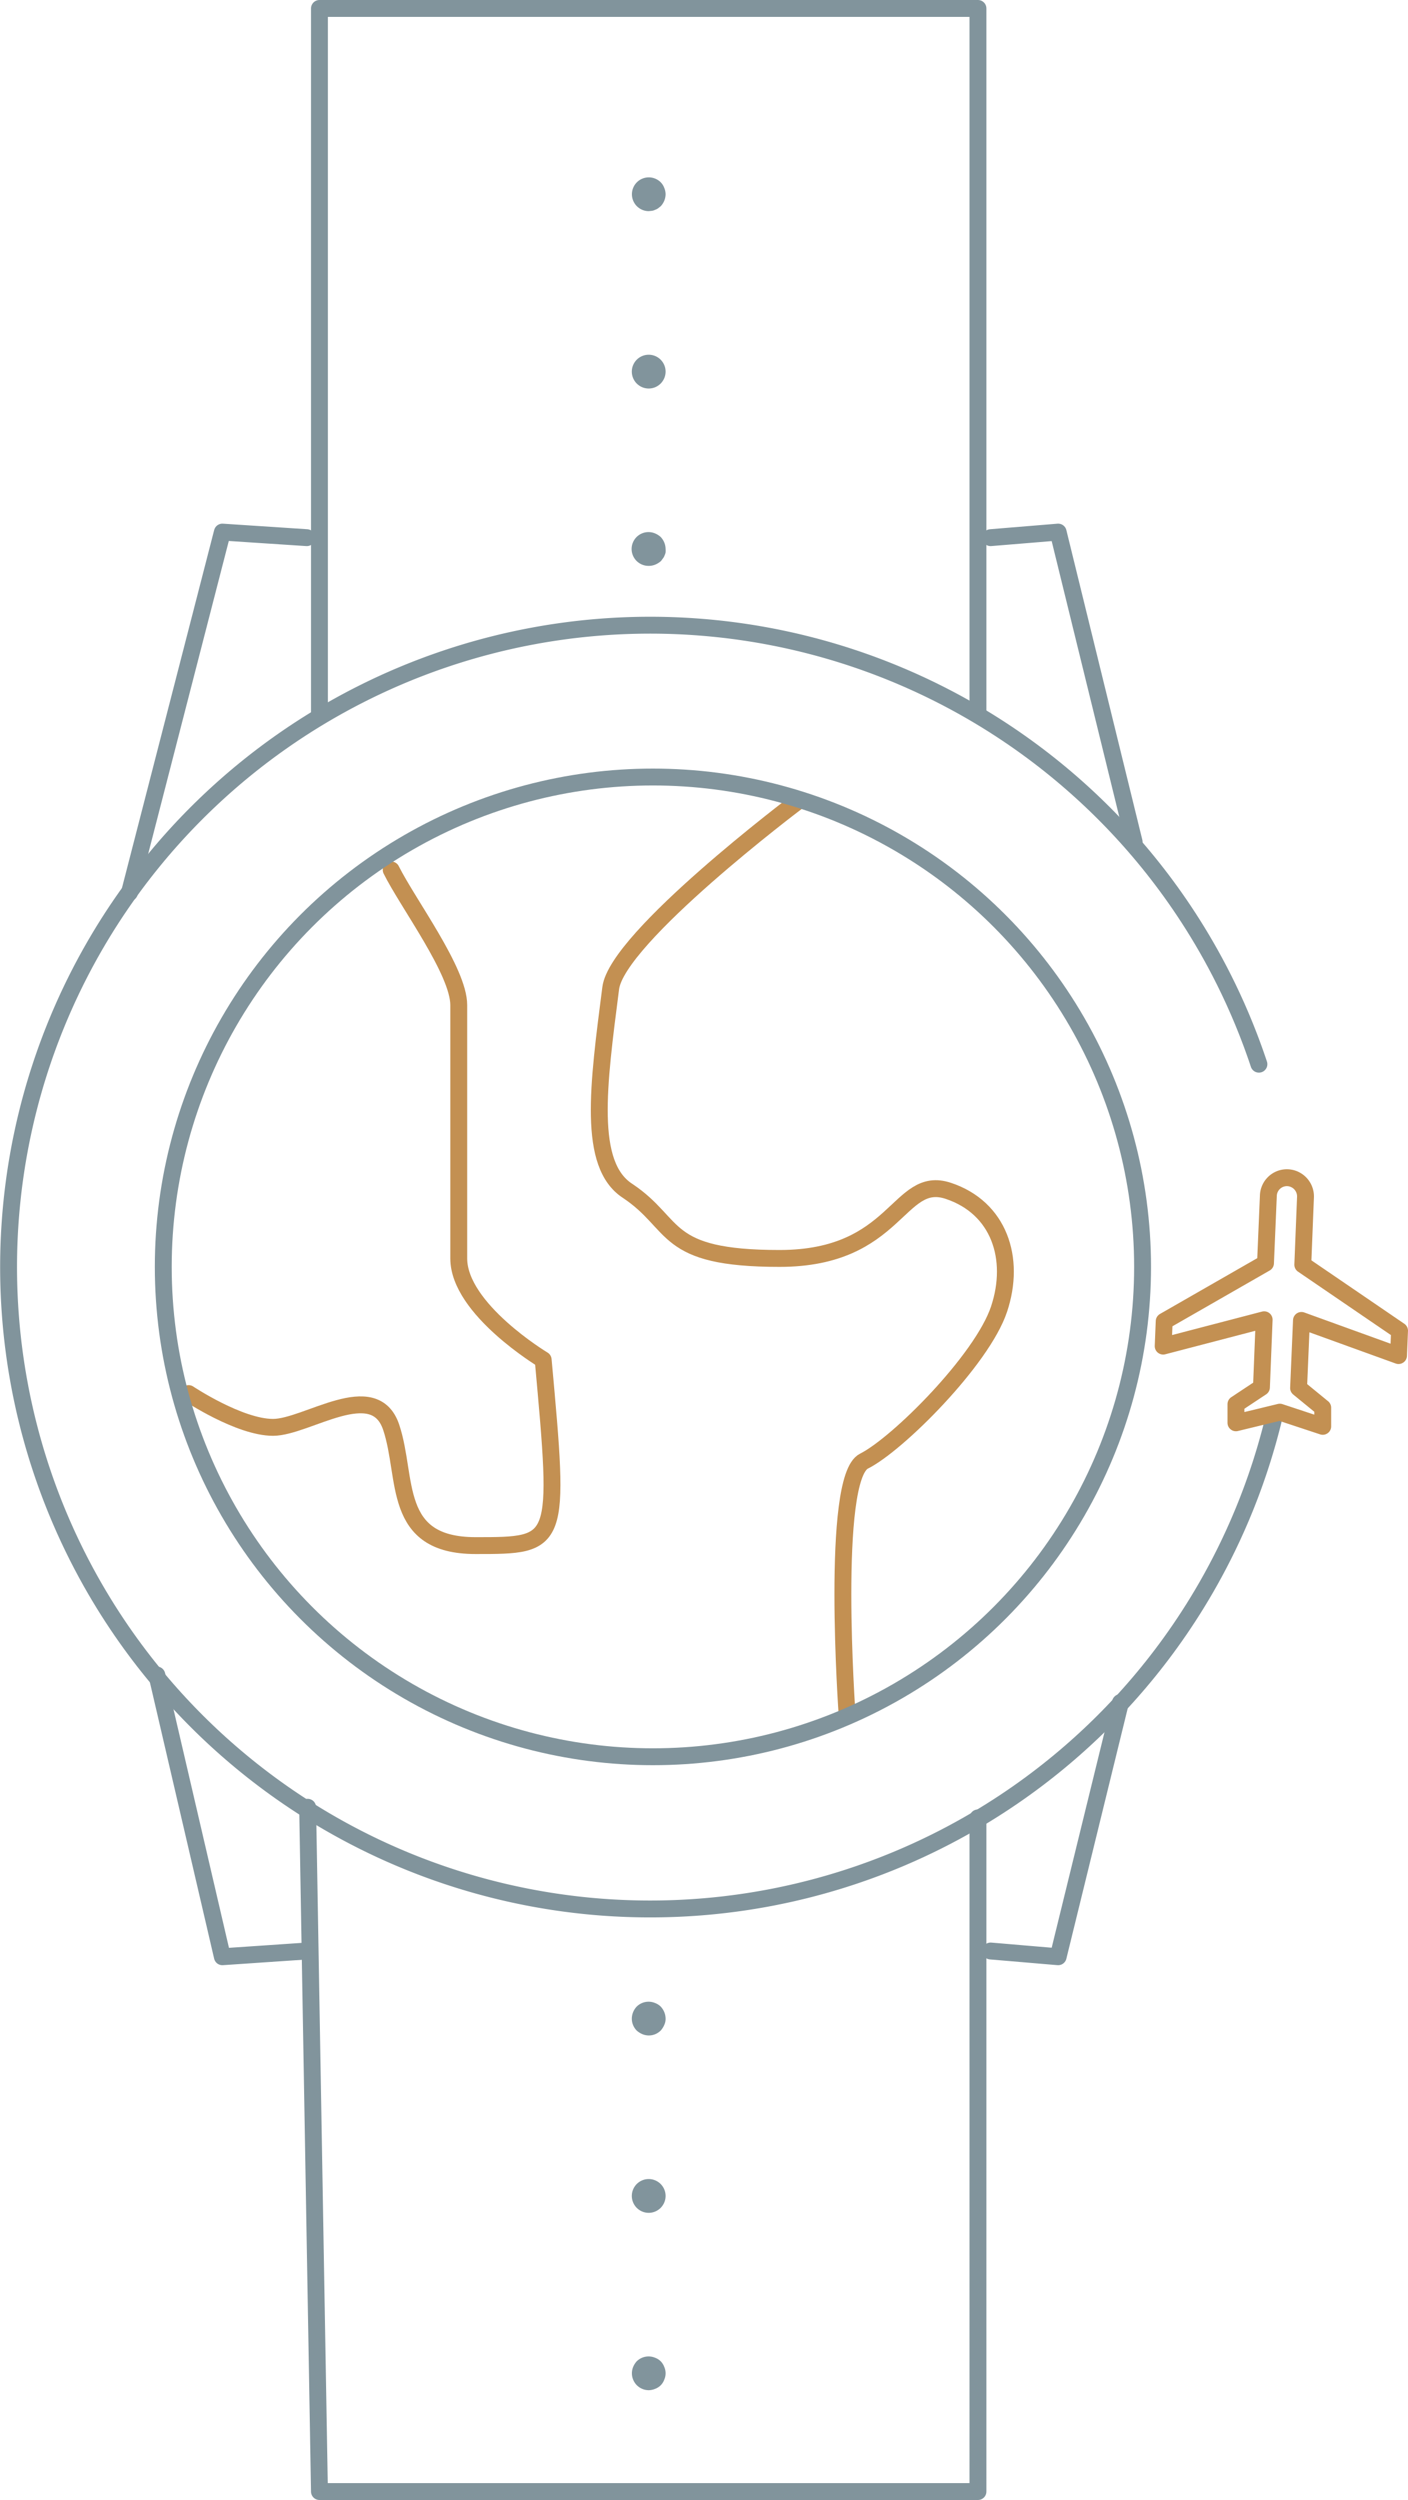 <svg id="Ebene_1" data-name="Ebene 1" xmlns="http://www.w3.org/2000/svg" width="83.39" height="148" viewBox="0 0 83.39 148"><defs><style>.cls-1,.cls-3{fill:none;stroke-linecap:round;stroke-linejoin:round;}.cls-1{stroke:#81949c;}.cls-2{fill:#81949c;}.cls-3{stroke:#c39052;}</style></defs><title>01</title><g id="Ebene_2" data-name="Ebene 2"><g id="Ebene_1-2" data-name="Ebene 1-2"><polyline class="cls-1" points="57.92 107.62 57.92 147.5 18.92 147.5 18.22 106.99"/><polyline class="cls-1" points="18.92 42.15 18.92 0.5 57.92 0.5 57.92 42.32"/><polyline class="cls-1" points="18.17 31.83 13.17 31.5 7.67 52.84"/><polyline class="cls-1" points="18.17 115.5 13.17 115.84 9.29 99.16"/><polyline class="cls-1" points="58.67 31.83 62.67 31.5 67.17 49.84"/><polyline class="cls-1" points="58.67 115.5 62.67 115.84 66.36 100.79"/><path class="cls-2" d="M38.34,120.5a1.01,1.01,0,0,1-.38-.08,1.165,1.165,0,0,1-.33-.21,1,1,0,0,1-.29-.71,1.05,1.05,0,0,1,.29-.71,1,1,0,0,1,1.09-.21.925.925,0,0,1,.33.21,1.05,1.05,0,0,1,.29.71.846.846,0,0,1-.08.38,1.165,1.165,0,0,1-.21.33A1,1,0,0,1,38.34,120.5Z" transform="translate(0.08 0)"/><path class="cls-2" d="M37.34,130a1,1,0,0,1,1-1h0a1,1,0,0,1,1,1h0a1,1,0,0,1-1,1h0A1,1,0,0,1,37.34,130Z" transform="translate(0.08 0)"/><path class="cls-2" d="M38.34,141.5a1,1,0,0,1-.92-1.38,1.165,1.165,0,0,1,.21-.33,1,1,0,0,1,1.09-.21.9.9,0,0,1,.54.54.94.94,0,0,1,0,.76.9.9,0,0,1-.54.54A1.01,1.01,0,0,1,38.34,141.5Z" transform="translate(0.08 0)"/><path class="cls-2" d="M38.34,12.5a1,1,0,1,1,.71-1.71.925.925,0,0,1,.21.33,1.01,1.01,0,0,1,.08.38,1.05,1.05,0,0,1-.29.71l-.15.12a.758.758,0,0,1-.18.09.61.61,0,0,1-.19.06Z" transform="translate(0.08 0)"/><path class="cls-2" d="M37.34,22a1,1,0,0,1,1-1h0a1,1,0,0,1,1,1h0a1,1,0,0,1-1,1h0A1,1,0,0,1,37.34,22Z" transform="translate(0.08 0)"/><path class="cls-2" d="M38.34,33.5a1,1,0,1,1,.38-1.92,1.165,1.165,0,0,1,.33.21,1.05,1.05,0,0,1,.29.71,1.335,1.335,0,0,1,0,.2.636.636,0,0,1-.06.18.556.556,0,0,1-.09.17l-.12.16a1.165,1.165,0,0,1-.33.21A1,1,0,0,1,38.34,33.5Z" transform="translate(0.08 0)"/><path class="cls-1" d="M75.35,84a38,38,0,1,1-.87-21" transform="translate(0.08 0)"/><path class="cls-3" d="M11.09,82.5s3,2,5,2,6-3,7,0,0,7,5,7,5,0,4-11c0,0-5-3-5-6v-15c0-2-3-6-4-8" transform="translate(0.08 0)"/><path class="cls-3" d="M47.09,47.5s-10.62,8-11,11c-.74,5.75-1.39,10.45,1,12,3,2,2,4,9,4s7-5,10-4,4,4,3,7-6,8-8,9-1,15-1,15" transform="translate(0.08 0)"/><circle class="cls-1" cx="38.67" cy="75" r="29"/><path class="cls-3" d="M68.81,79.69l.06-1.47,6-3.44.17-4a1.1,1.1,0,0,1,1.139-1.06h0a1.11,1.11,0,0,1,1.06,1.15l-.16,4,5.73,3.91-.06,1.47L77,78.17l-.17,4,1.43,1.17v1.1l-2.54-.84-2.6.63v-1.1l1.51-1,.16-4Z" transform="translate(0.08 0)"/></g></g></svg>
